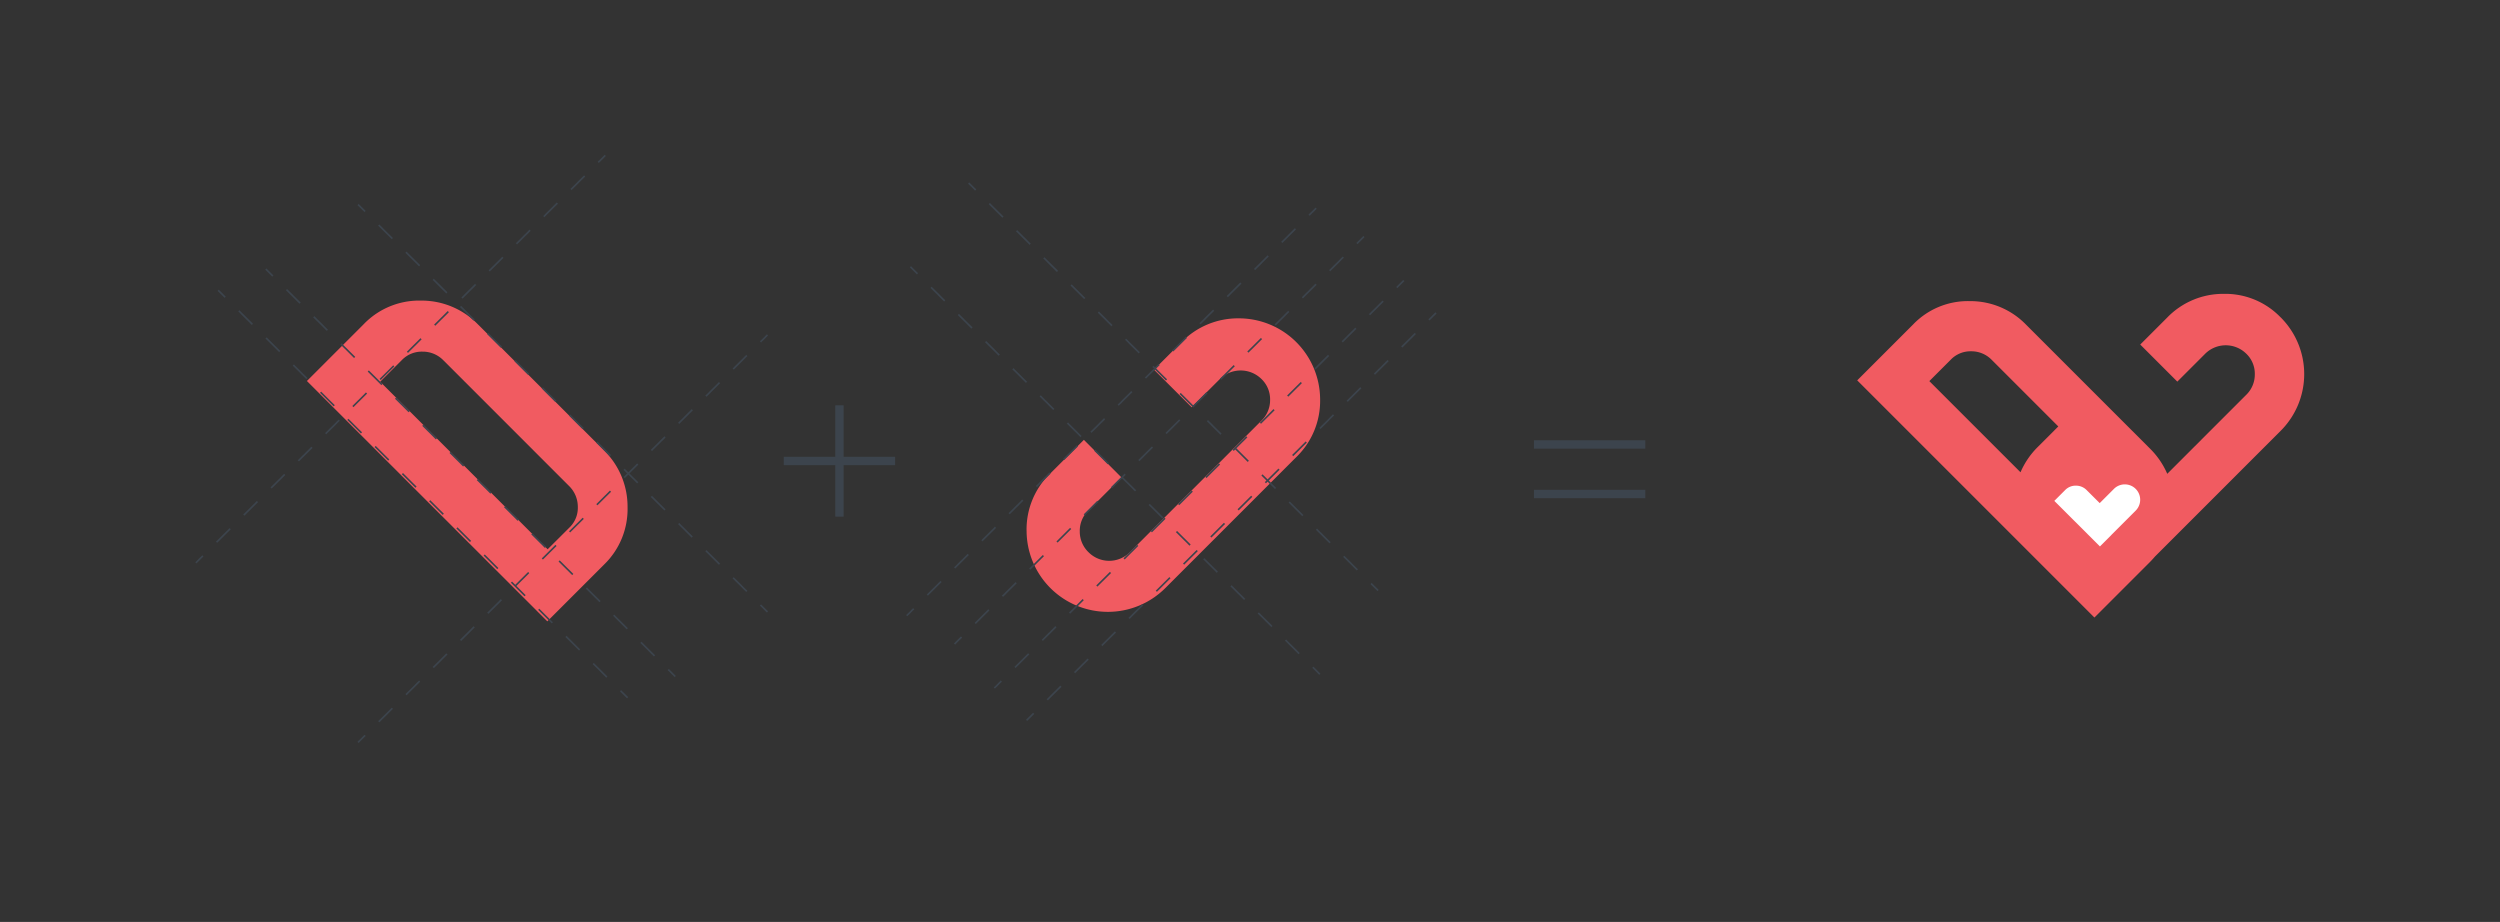 <svg xmlns="http://www.w3.org/2000/svg" viewBox="0 0 1514.33 558.45"><rect x="0" y="0" width="1514.33" height="558.45" fill="#333333" stroke="none"/><defs><style>.cls-1{fill:#f15b61;}.cls-2{fill:#3c444d;}.cls-3{fill:#fff;}.cls-4,.cls-5{fill:none;stroke:#3c444d;stroke-miterlimit:10;}.cls-5{stroke-dasharray:11.65 11.65;}</style></defs><title>logo_process</title><g id="Layer_2" data-name="Layer 2"><path class="cls-1" d="M365.62,272.58a47.72,47.72,0,0,1,14.51,34.71A46.71,46.71,0,0,1,366,341.89l-34.48,34.48L185.9,230.78l34.48-34.48A46.65,46.65,0,0,1,255,182.08a47.67,47.67,0,0,1,34.54,14.45Zm-33.9,60.14L345,319.48a16.57,16.57,0,0,0,5-12.6,17.6,17.6,0,0,0-5.28-12.48l-76.16-76.16A17.38,17.38,0,0,0,256,213a16.78,16.78,0,0,0-12.48,5l-13.24,13.24Z"/><path class="cls-1" d="M621.83,321.58a47.09,47.09,0,0,1,14.4-34.83l20.32-20.32,22.76,22.76-20.09,20.09a17,17,0,0,0-5.17,12.6,17.37,17.37,0,0,0,5.28,12.6,17.66,17.66,0,0,0,25.08,0l79.65-79.64a17.38,17.38,0,0,0,5.28-12.6,17,17,0,0,0-5.17-12.6,17.93,17.93,0,0,0-25.31,0L721.8,246.69,699,223.94l16.6-16.6a47.73,47.73,0,0,1,34.71-14.51A49.25,49.25,0,0,1,799.64,242a47.36,47.36,0,0,1-14.45,34.89l-79.41,79.41a49.23,49.23,0,0,1-83.94-34.71Z"/><rect class="cls-2" x="474.76" y="276.7" width="67.43" height="5.06"/><rect class="cls-2" x="474.76" y="276.7" width="67.43" height="5.06" transform="translate(229.25 787.7) rotate(-90)"/><rect class="cls-2" x="929.17" y="296.7" width="67.43" height="5.06"/><rect class="cls-2" x="929.17" y="266.7" width="67.43" height="5.06" transform="translate(1925.77 538.45) rotate(-180)"/><path class="cls-1" d="M1381.42,192.21A46.48,46.48,0,0,0,1347.05,178a47.1,47.1,0,0,0-34.26,14.32l-16.38,16.38,22.46,22.46,16.84-16.84a17.7,17.7,0,0,1,25,0,16.74,16.74,0,0,1,5.1,12.43,17.15,17.15,0,0,1-5.21,12.43L1312.78,287a48.67,48.67,0,0,0-10.53-15.34l-75-75a47,47,0,0,0-34.08-14.26,46,46,0,0,0-34.2,14l-34,34,143.67,143.67,34-34c1-1,1.86-2,2.73-3l76.1-76.1a48.55,48.55,0,0,0,0-68.74Zm-157.53,93.86-55.23-55.22,13.06-13.06a16.56,16.56,0,0,1,12.32-5,17.15,17.15,0,0,1,12.43,5.21l40.31,40.31-12.36,12.36A48.42,48.42,0,0,0,1223.89,286.07Z"/><path class="cls-3" d="M1264,296.92a9,9,0,0,0-6.54-2.74,8.83,8.83,0,0,0-6.56,2.69l-6.53,6.53L1272,331l6.53-6.53c.2-.2.39-.4.56-.61l14.56-14.56a9.31,9.31,0,1,0-13.17-13.17l-8.62,8.62Z"/><line class="cls-4" x1="216.88" y1="123.87" x2="221.14" y2="128.11"/><line class="cls-5" x1="229.39" y1="136.32" x2="456.5" y2="362.34"/><line class="cls-4" x1="460.63" y1="366.45" x2="464.88" y2="370.69"/><line class="cls-4" x1="161.02" y1="162.96" x2="165.27" y2="167.2"/><line class="cls-5" x1="173.53" y1="175.42" x2="400.64" y2="401.44"/><line class="cls-4" x1="404.77" y1="405.55" x2="409.02" y2="409.78"/><line class="cls-4" x1="132.14" y1="175.82" x2="136.39" y2="180.05"/><line class="cls-5" x1="144.65" y1="188.27" x2="371.76" y2="414.29"/><line class="cls-4" x1="375.88" y1="418.4" x2="380.14" y2="422.63"/><line class="cls-4" x1="366.65" y1="94.12" x2="362.39" y2="98.35"/><line class="cls-5" x1="354.14" y1="106.57" x2="127.03" y2="332.59"/><line class="cls-4" x1="122.9" y1="336.7" x2="118.65" y2="340.93"/><line class="cls-4" x1="797.21" y1="126.12" x2="792.95" y2="130.36"/><line class="cls-5" x1="784.69" y1="138.58" x2="557.59" y2="364.6"/><line class="cls-4" x1="553.46" y1="368.71" x2="549.21" y2="372.94"/><line class="cls-4" x1="826.19" y1="143.29" x2="821.94" y2="147.52"/><line class="cls-5" x1="813.68" y1="155.74" x2="586.57" y2="381.76"/><line class="cls-4" x1="582.44" y1="385.87" x2="578.19" y2="390.1"/><line class="cls-4" x1="464.88" y1="202.88" x2="460.63" y2="207.11"/><line class="cls-5" x1="452.37" y1="215.33" x2="225.27" y2="441.35"/><line class="cls-4" x1="221.14" y1="445.46" x2="216.88" y2="449.69"/><line class="cls-4" x1="850.31" y1="169.95" x2="846.06" y2="174.18"/><line class="cls-5" x1="837.8" y1="182.4" x2="610.69" y2="408.42"/><line class="cls-4" x1="606.56" y1="412.53" x2="602.31" y2="416.76"/><line class="cls-4" x1="869.83" y1="189.54" x2="865.58" y2="193.77"/><line class="cls-5" x1="857.32" y1="201.99" x2="630.22" y2="428.01"/><line class="cls-4" x1="626.09" y1="432.12" x2="621.83" y2="436.35"/><line class="cls-4" x1="586.74" y1="110.86" x2="590.99" y2="115.09"/><line class="cls-5" x1="599.25" y1="123.31" x2="826.35" y2="349.33"/><line class="cls-4" x1="830.48" y1="353.44" x2="834.74" y2="357.67"/><line class="cls-4" x1="551.48" y1="161.6" x2="555.74" y2="165.83"/><line class="cls-5" x1="563.99" y1="174.05" x2="791.1" y2="400.07"/><line class="cls-4" x1="795.23" y1="404.18" x2="799.48" y2="408.42"/></g></svg>